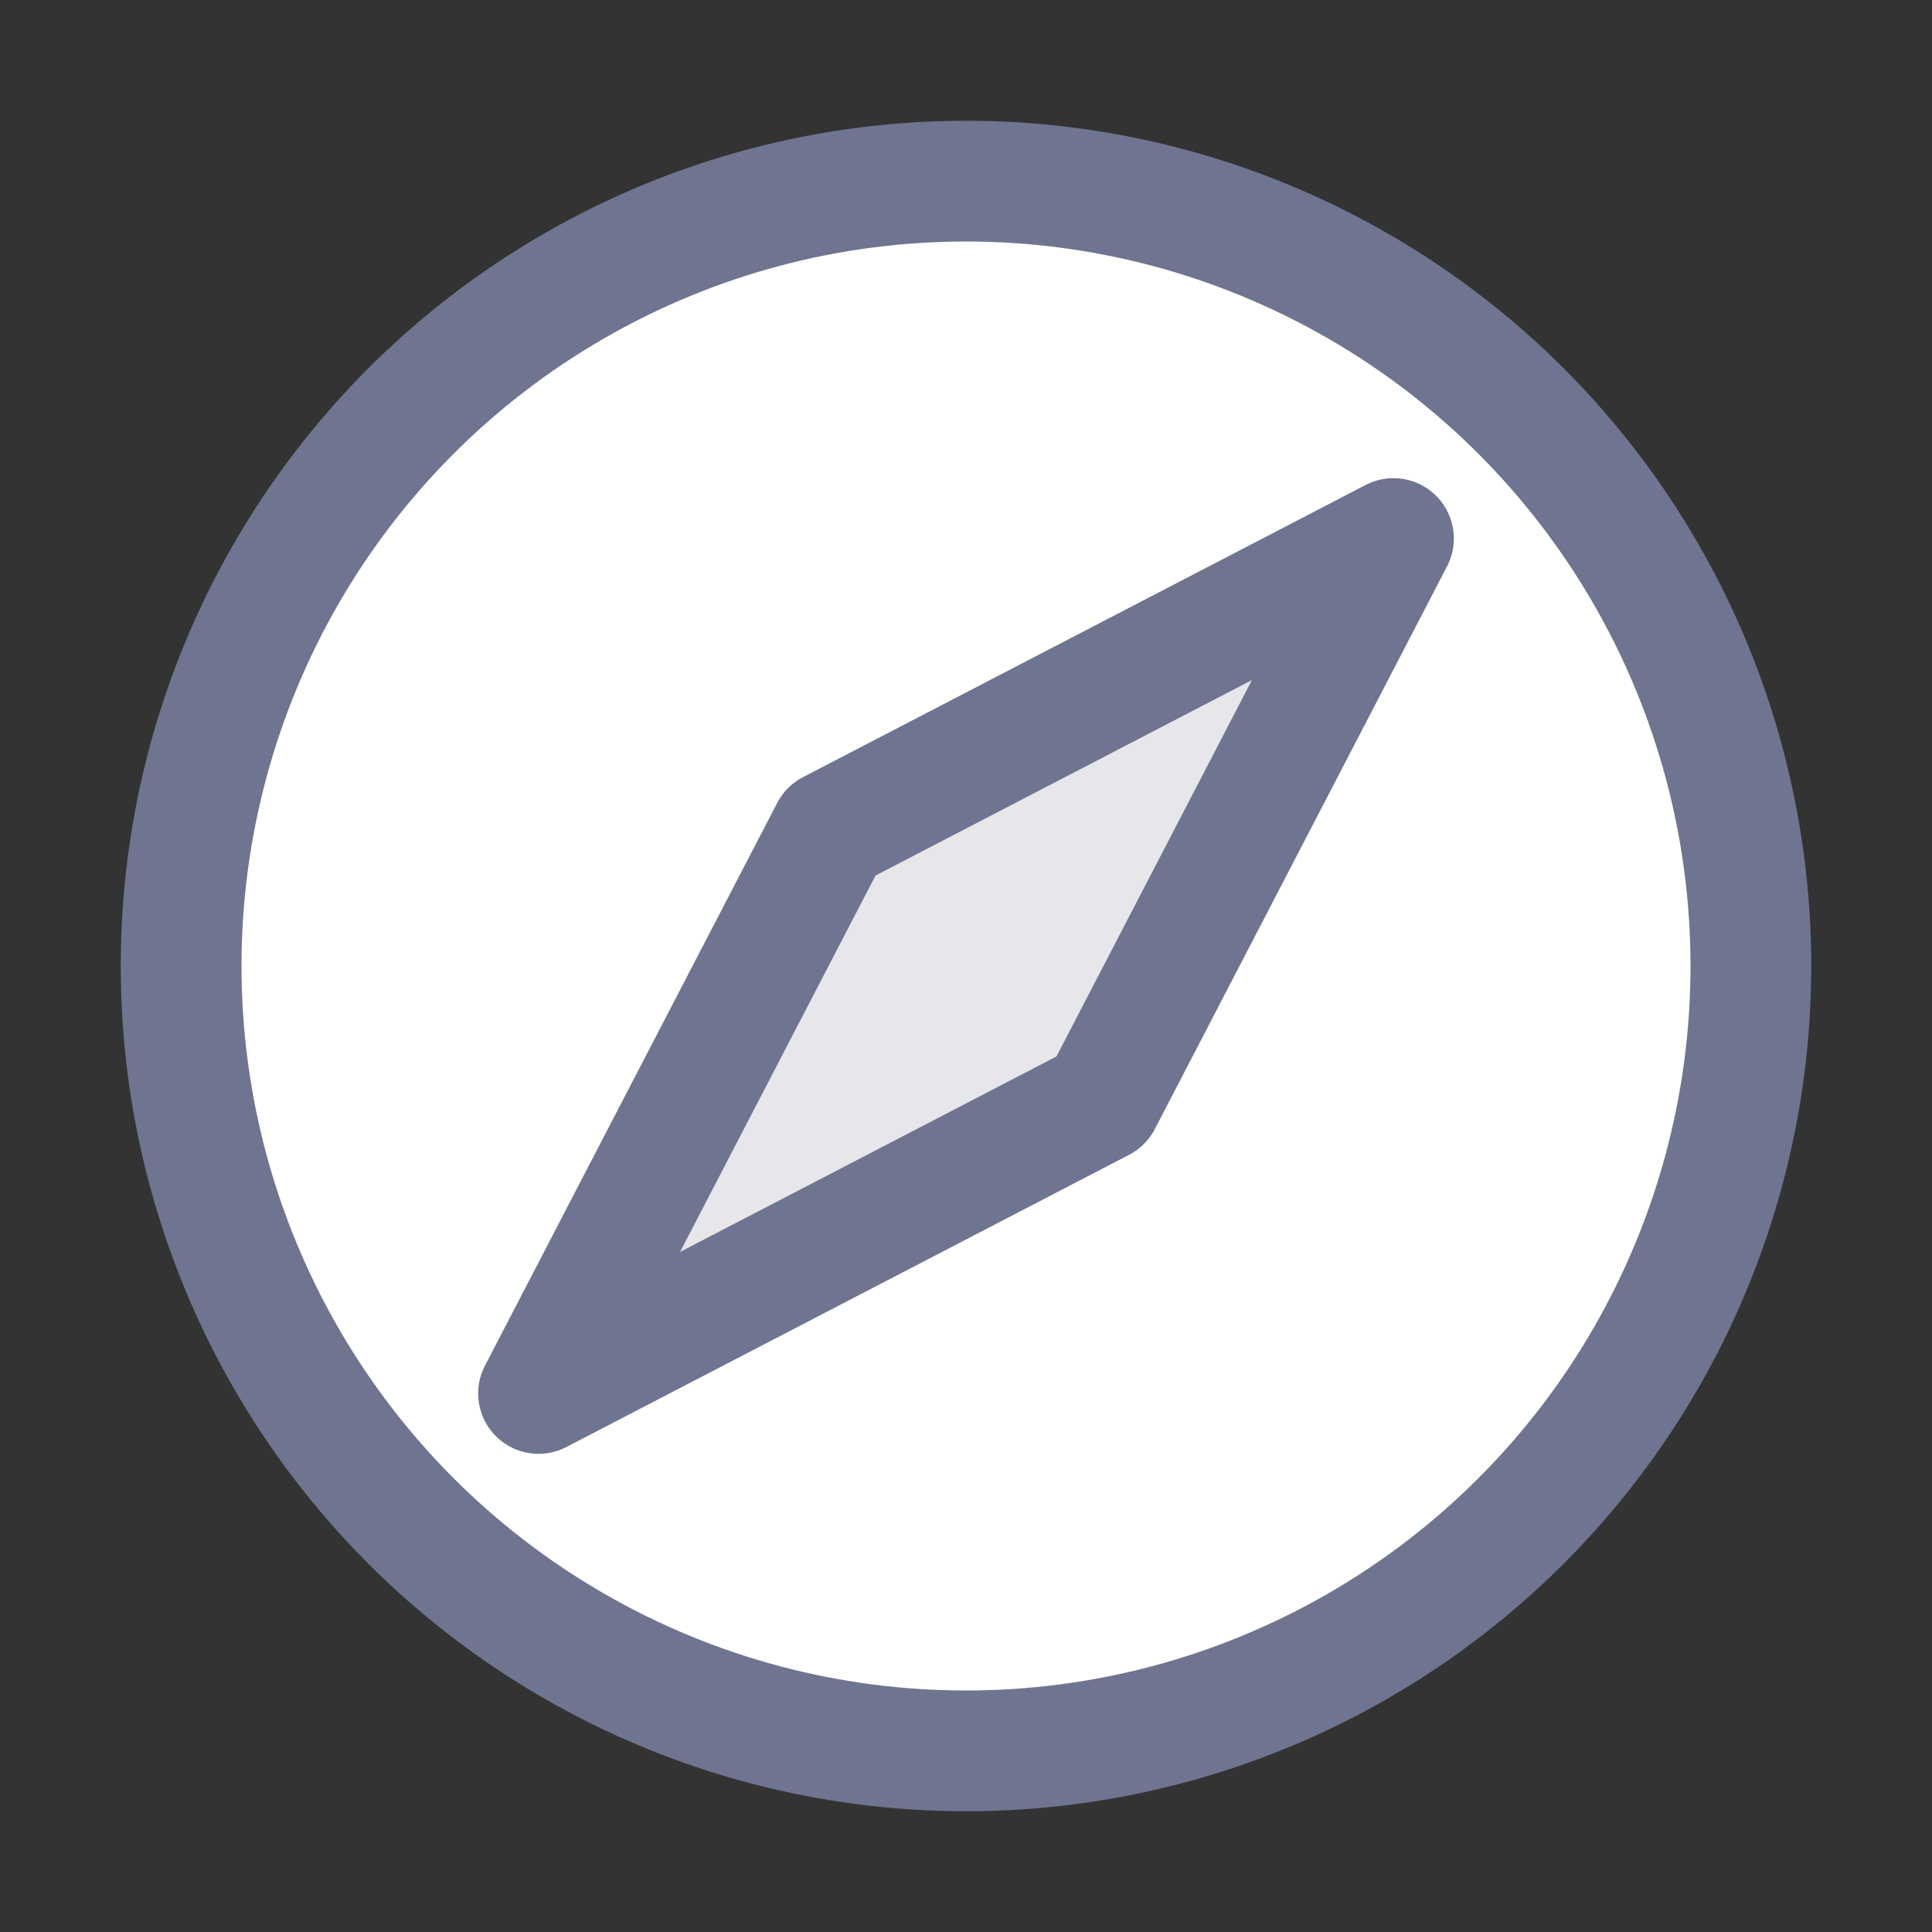 <svg width="16" height="16" viewBox="0 0 16 16" fill="none" xmlns="http://www.w3.org/2000/svg">
<rect x="0" y="0" width="16" height="16" fill="#333333" stroke="none"/>
<circle cx="8" cy="8" r="6.5" fill="white" stroke="#6F7590"/>
<path d="M11.54 4.46L6.88 6.88L4.46 11.54L9.12 9.12L11.54 4.46Z" fill="#E6E6EB" stroke="#6F7590" stroke-linejoin="round"/>
</svg>
